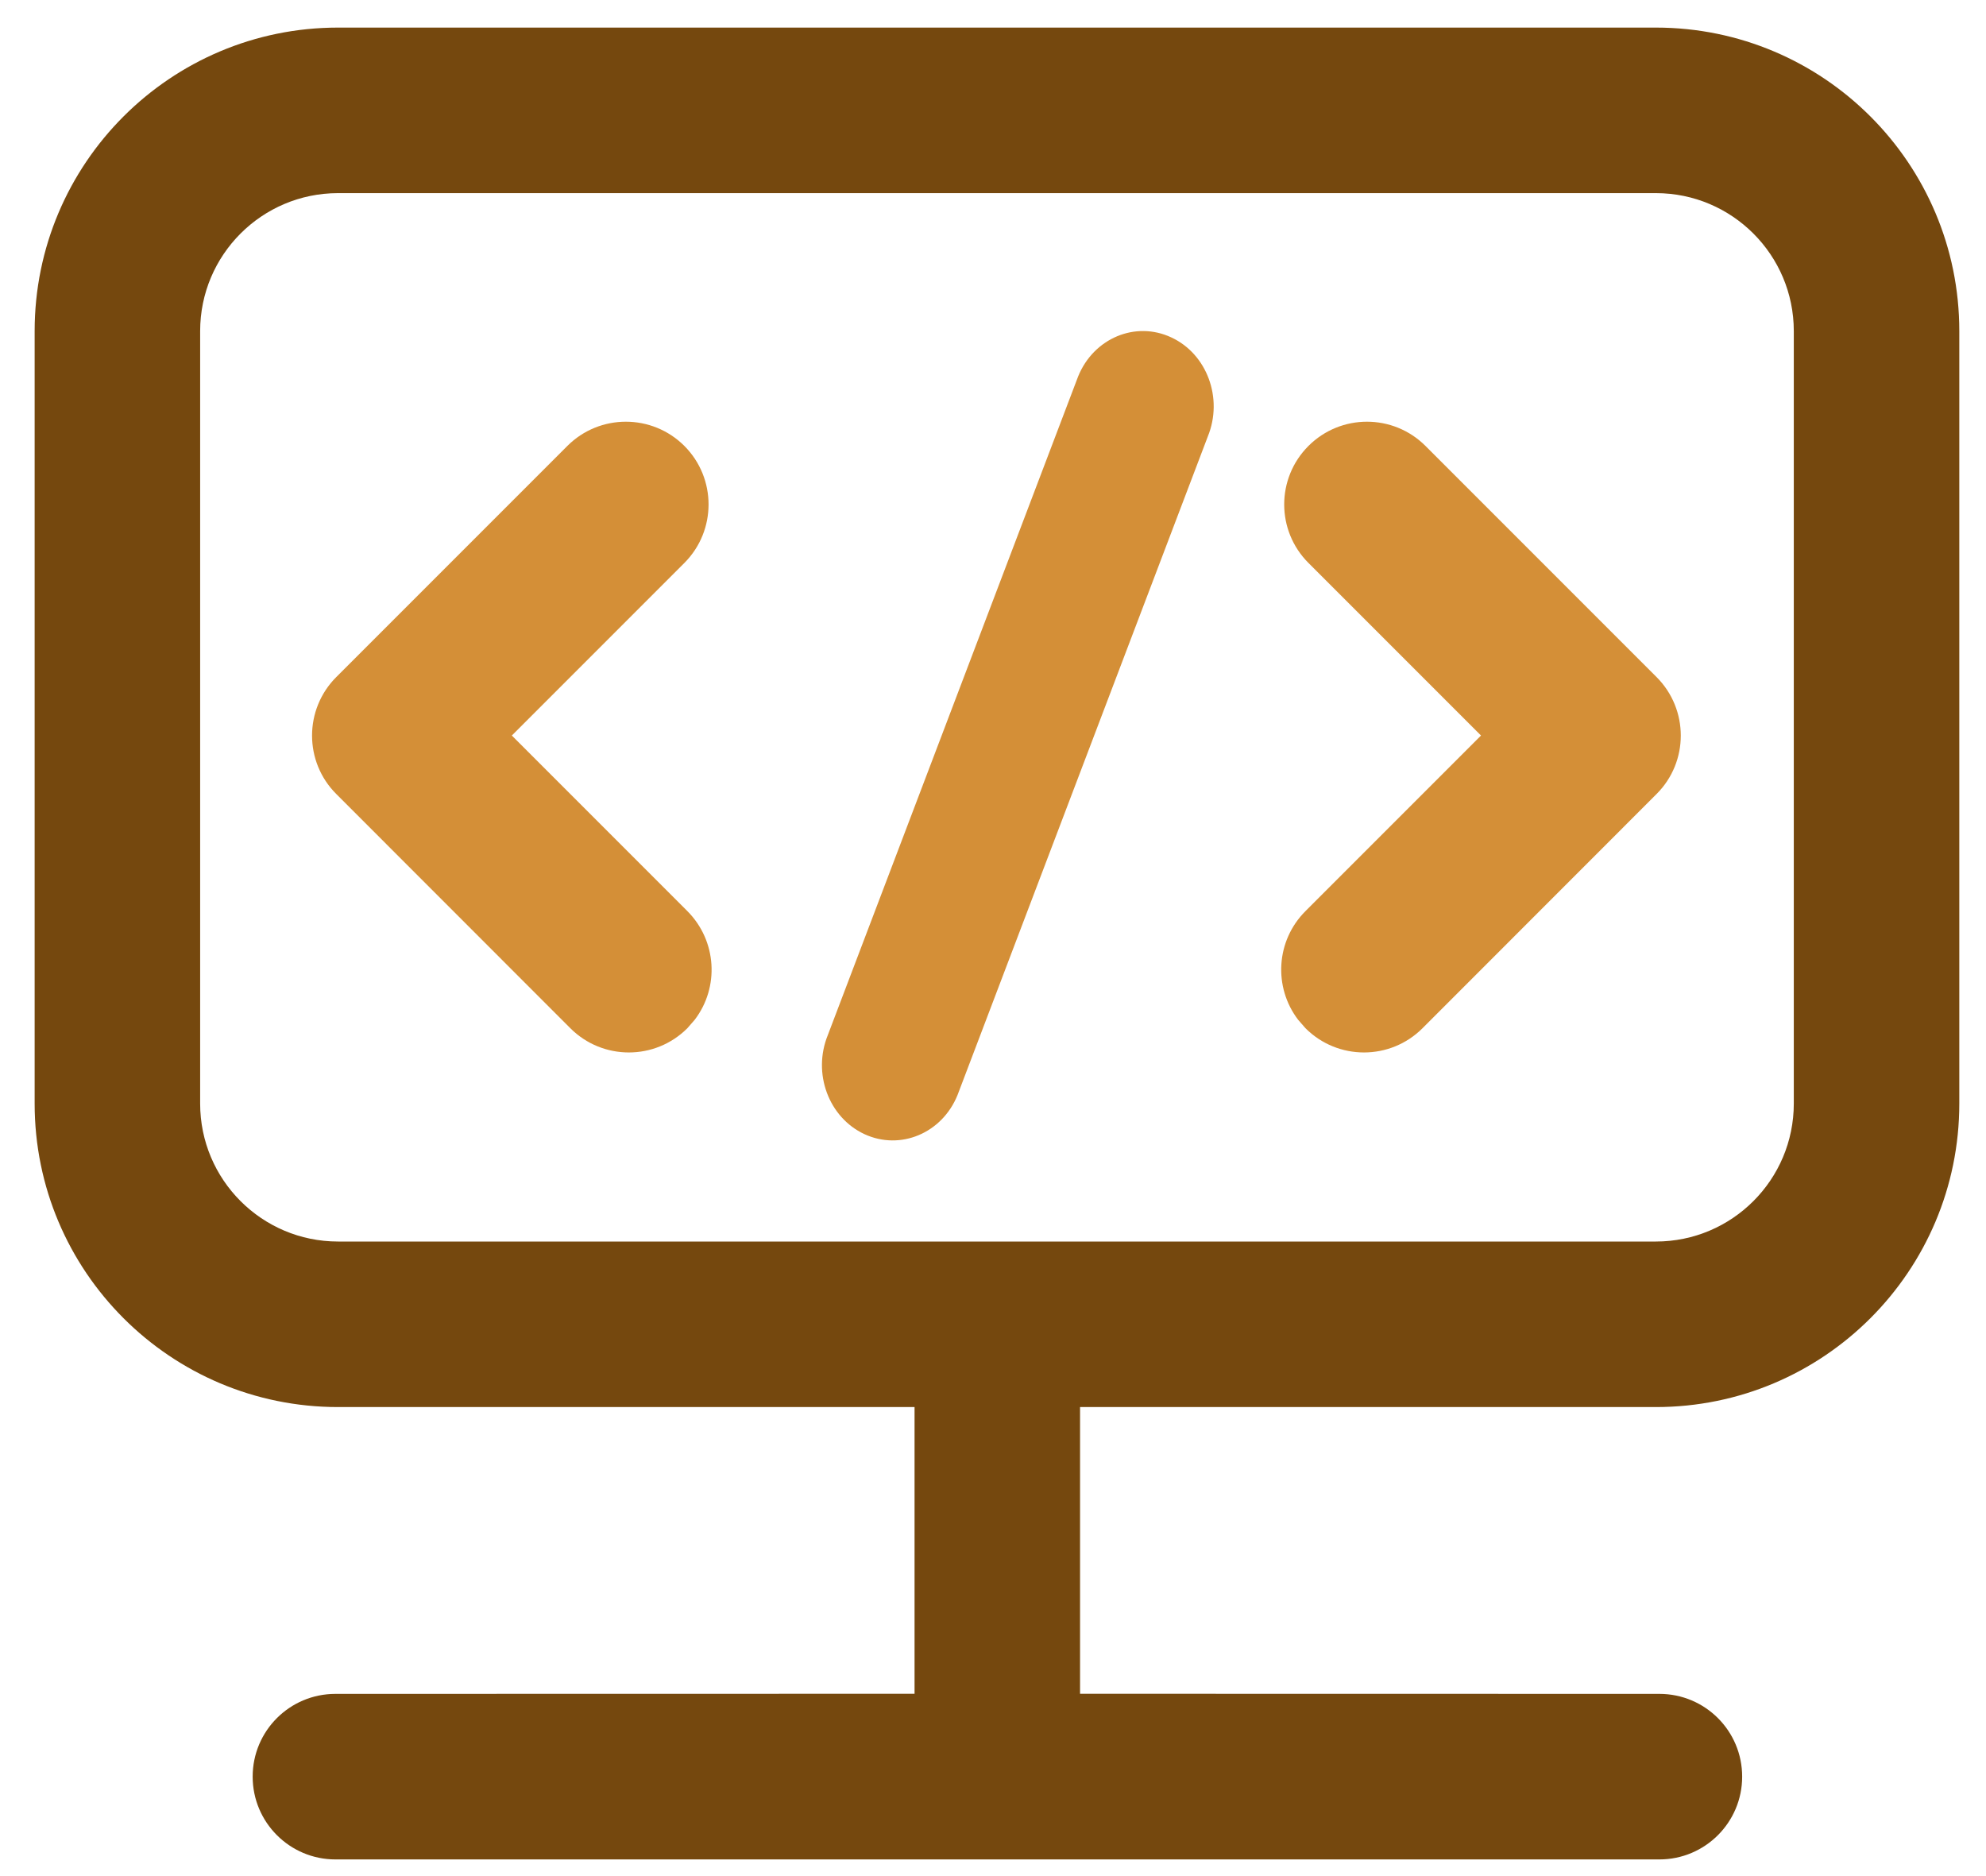 <?xml version="1.0" encoding="UTF-8"?>
<svg width="18px" height="17px" viewBox="0 0 18 17" version="1.1" xmlns="http://www.w3.org/2000/svg" xmlns:xlink="http://www.w3.org/1999/xlink">
    <title>编组 4</title>
    <g id="页面-1" stroke="none" stroke-width="1" fill="none" fill-rule="evenodd">
        <g id="Apple-TV" transform="translate(-816, -881)" fill-rule="nonzero">
            <g id="编组-4" transform="translate(816.314, 881.25)">
                <path d="M14.694,0 C16.213,0 17.444,1.231 17.444,2.75 L17.444,9.75 C17.444,11.269 16.213,12.5 14.694,12.5 L9.475,12.5 L9.475,15.098 L14.726,15.099 C15.14,15.099 15.476,15.434 15.476,15.849 C15.476,16.263 15.14,16.599 14.726,16.599 L2.726,16.599 C2.312,16.599 1.976,16.263 1.976,15.849 C1.976,15.434 2.312,15.099 2.726,15.099 L7.975,15.098 L7.975,12.5 L2.75,12.5 C1.231,12.5 0,11.269 0,9.75 L0,2.75 C0,1.231 1.231,0 2.75,0 L14.694,0 Z M14.694,1.5 L2.75,1.5 C2.06,1.5 1.5,2.06 1.5,2.75 L1.5,9.75 C1.5,10.44 2.06,11 2.75,11 L14.694,11 C15.384,11 15.944,10.44 15.944,9.75 L15.944,2.75 C15.944,2.06 15.384,1.5 14.694,1.5 Z" id="形状结合" fill="#75480E"></path>
                <path d="M5.889,3.791 C6.181,4.084 6.181,4.558 5.889,4.851 L4.325,6.415 L5.916,8.006 C6.184,8.275 6.207,8.696 5.983,8.99 L5.916,9.067 C5.623,9.36 5.148,9.36 4.855,9.067 L2.734,6.945 C2.441,6.653 2.441,6.178 2.734,5.885 L4.828,3.791 C5.121,3.498 5.596,3.498 5.889,3.791 Z M11.545,3.791 C11.252,4.084 11.252,4.558 11.545,4.851 L13.109,6.415 L11.518,8.006 C11.249,8.275 11.227,8.696 11.451,8.99 L11.518,9.067 C11.811,9.36 12.286,9.36 12.579,9.067 L14.7,6.945 C14.993,6.653 14.993,6.178 14.7,5.885 L12.606,3.791 C12.313,3.498 11.838,3.498 11.545,3.791 Z M9.458,3.16 C9.599,2.814 9.977,2.656 10.301,2.807 C10.626,2.957 10.774,3.359 10.633,3.705 L8.364,9.674 C8.223,10.02 7.845,10.177 7.521,10.027 C7.196,9.876 7.048,9.475 7.189,9.129 L9.458,3.16 Z" id="形状结合" fill="#D48F37"></path>
            </g>
        </g>
    </g>
</svg>
